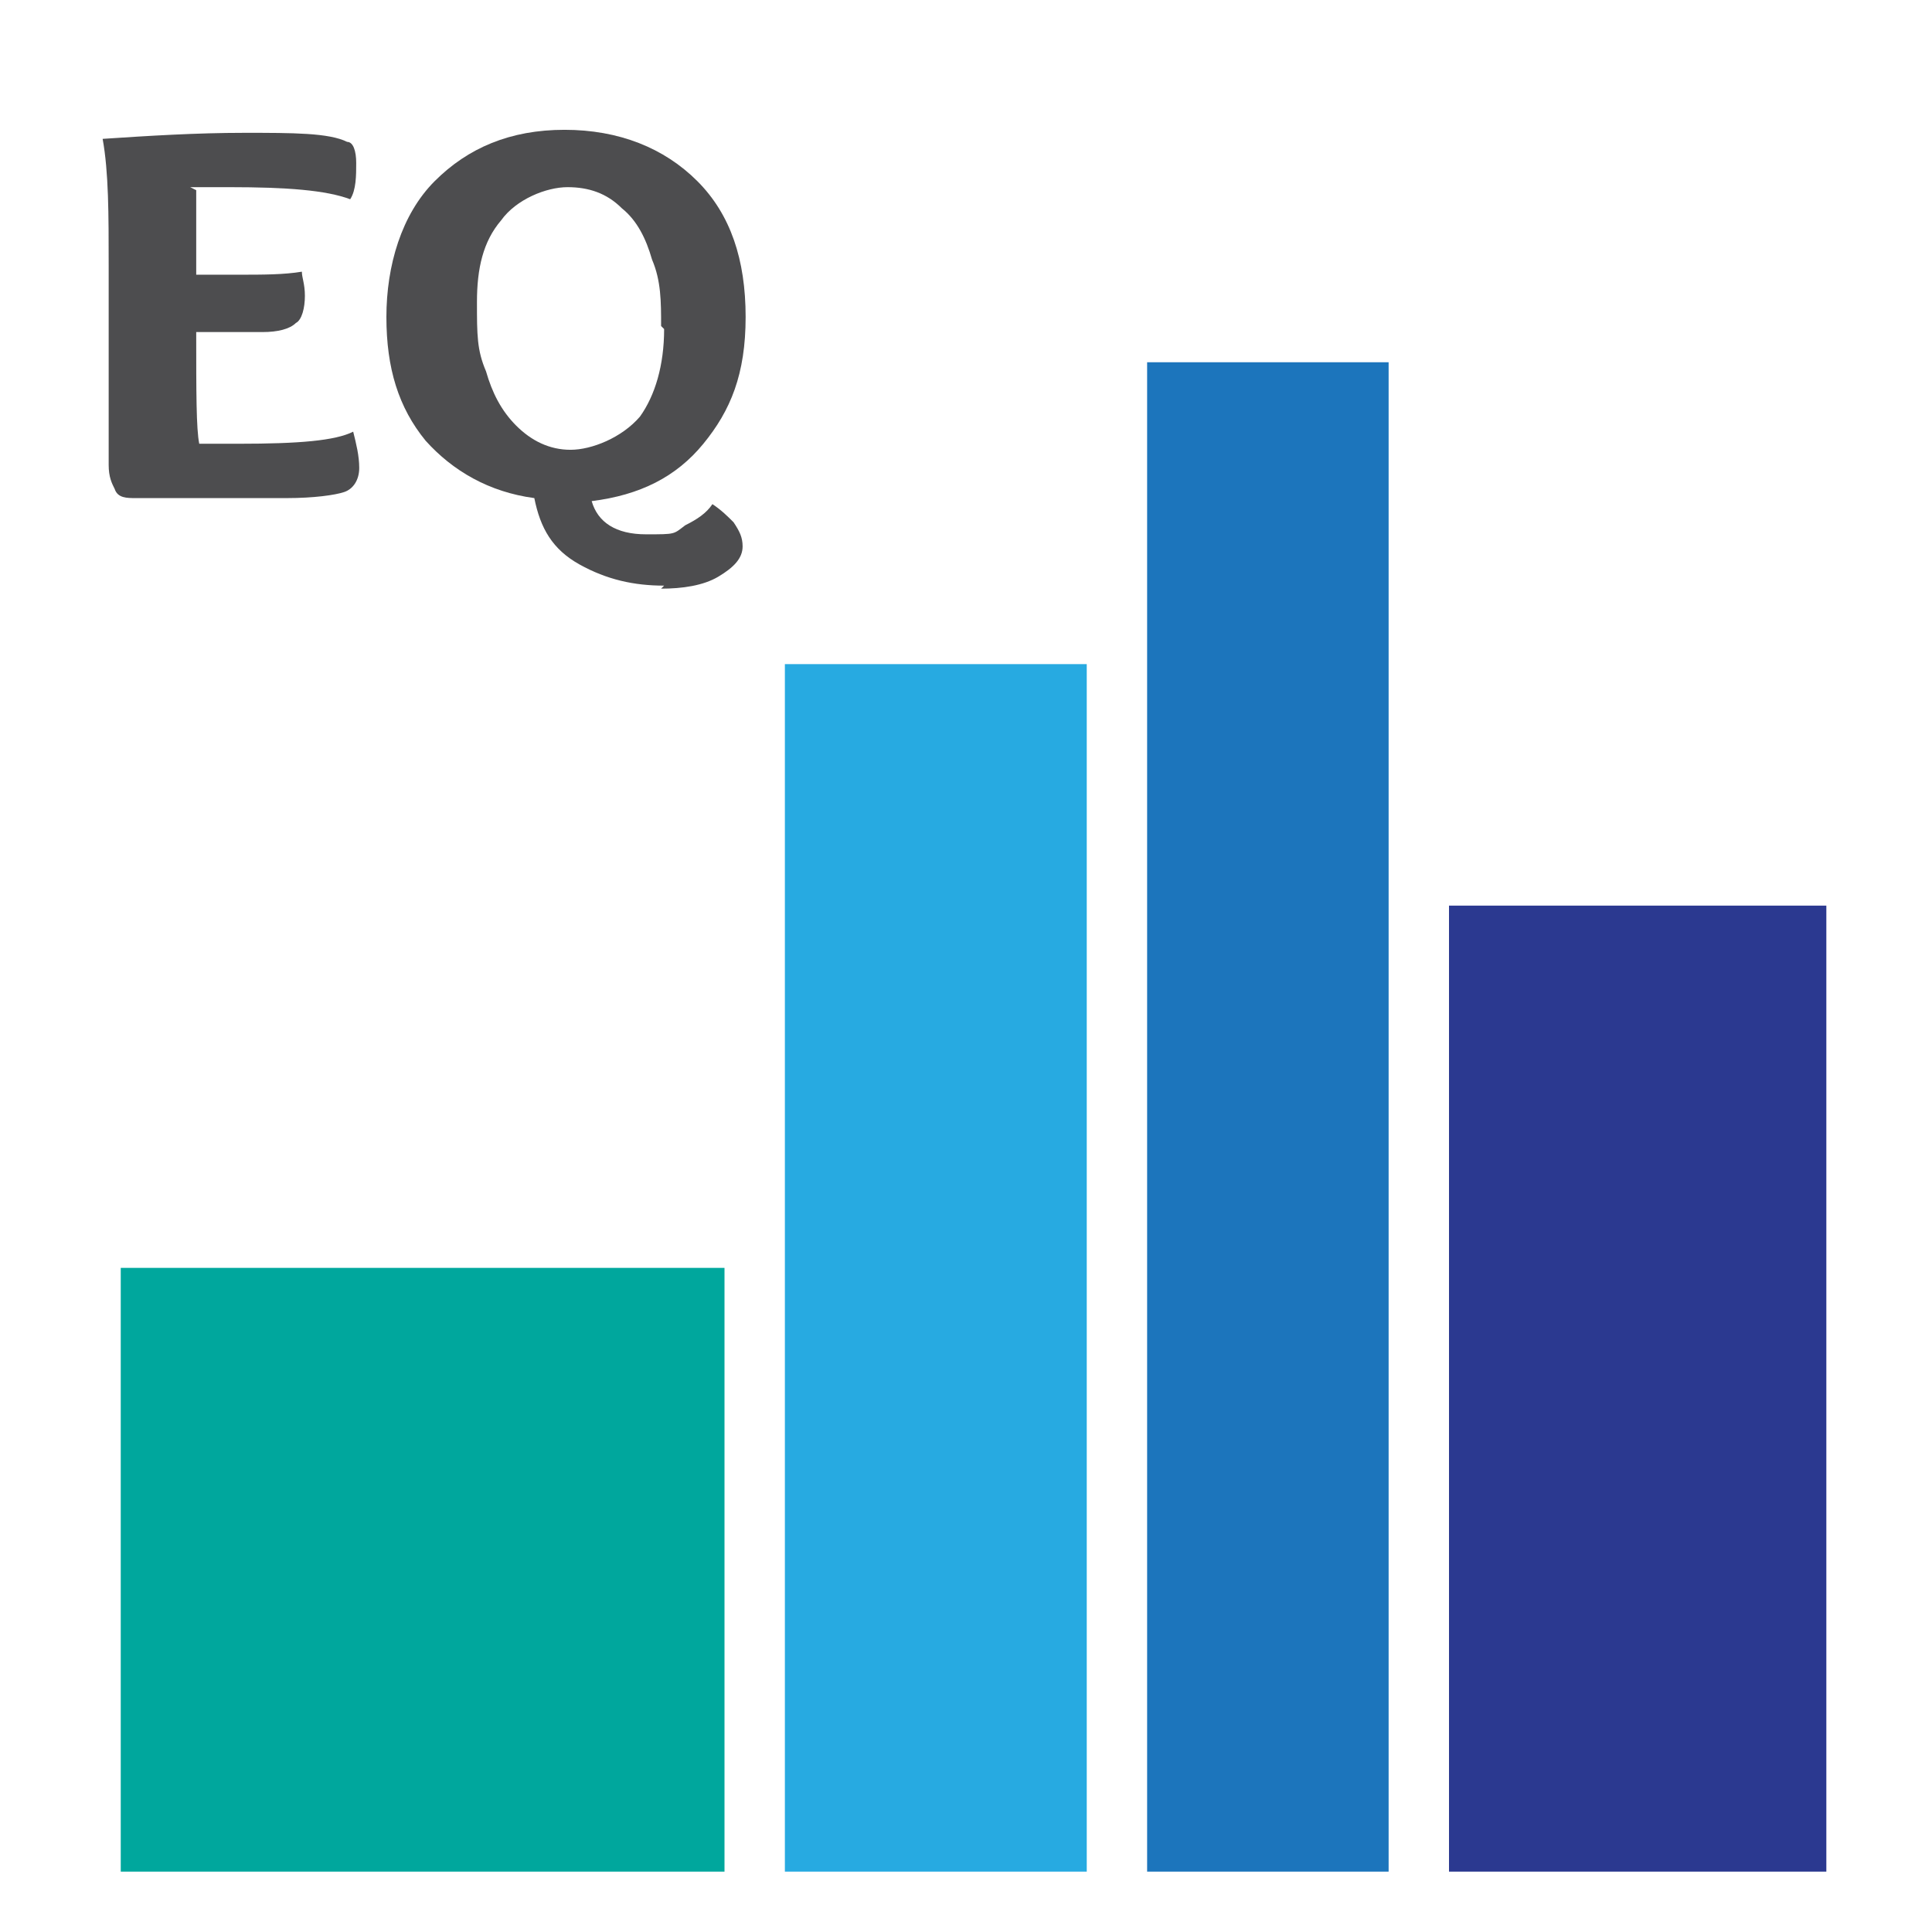<?xml version="1.0" encoding="UTF-8"?>
<svg id="Layer_1" data-name="Layer 1" xmlns="http://www.w3.org/2000/svg" version="1.1" viewBox="0 0 64 64">
  <defs>
    <style>
      .cls-1 {
        fill: #00a79d;
      }

      .cls-1, .cls-2, .cls-3, .cls-4, .cls-5 {
        stroke-width: 0px;
      }

      .cls-2 {
        fill: #2b3990;
      }

      .cls-3 {
        fill: #27aae1;
      }

      .cls-4 {
        fill: #1c75bc;
      }

      .cls-5 {
        fill: #4d4d4f;
      }
    </style>
  </defs>
  <rect class="cls-1" x="4" y="42" width="20" height="20"/>
  <rect class="cls-2" x="48" y="30" width="12.5" height="32"/>
  <rect class="cls-4" x="38" y="12" width="8" height="50"/>
  <rect class="cls-3" x="26" y="22" width="10" height="40"/>
  <g>
    <path class="cls-5" d="M6.5,6.3c0,.4,0,1.3,0,2.8h1.4c.8,0,1.5,0,2.1-.1,0,.2.1.4.1.8s-.1.8-.3.9c-.2.2-.6.3-1.1.3h-2.2c0,2,0,3.2.1,3.7.5,0,1,0,1.3,0,2,0,3.2-.1,3.8-.4.1.4.2.8.2,1.2s-.2.7-.5.8c-.3.1-1,.2-1.9.2-2.9,0-4.5,0-5,0-.3,0-.6,0-.7-.3-.1-.2-.2-.4-.2-.8s0-.6,0-1.3c0-.7,0-1.3,0-1.7v-3.6c0-1.7,0-3.1-.2-4.2,1.5-.1,3.1-.2,4.7-.2s2.8,0,3.4.3c.2,0,.3.3.3.7s0,.9-.2,1.2c-.8-.3-2.1-.4-4-.4s-.7,0-1.3,0Z"/>
    <path class="cls-5" d="M22,19.4c-1,0-1.9-.2-2.8-.7s-1.3-1.2-1.5-2.2c-1.5-.2-2.7-.9-3.6-1.9-.9-1.1-1.3-2.4-1.3-4.1s.5-3.4,1.6-4.5c1.1-1.1,2.5-1.7,4.3-1.7s3.3.6,4.4,1.7c1.1,1.1,1.6,2.6,1.6,4.5s-.5,3.1-1.4,4.2c-.9,1.1-2.1,1.7-3.7,1.9.2.7.8,1.1,1.8,1.1s.9,0,1.3-.3c.4-.2.7-.4.9-.7.3.2.5.4.7.6.2.3.3.5.3.8,0,.4-.3.7-.8,1s-1.2.4-1.9.4ZM21.9,10.8c0-.8,0-1.5-.3-2.2-.2-.7-.5-1.3-1-1.7-.5-.5-1.1-.7-1.8-.7s-1.7.4-2.2,1.1c-.6.7-.8,1.6-.8,2.7s0,1.6.3,2.3c.2.7.5,1.3,1,1.8.5.5,1.1.8,1.8.8s1.7-.4,2.3-1.1c.5-.7.8-1.7.8-2.9Z"/>
  </g>
</svg>